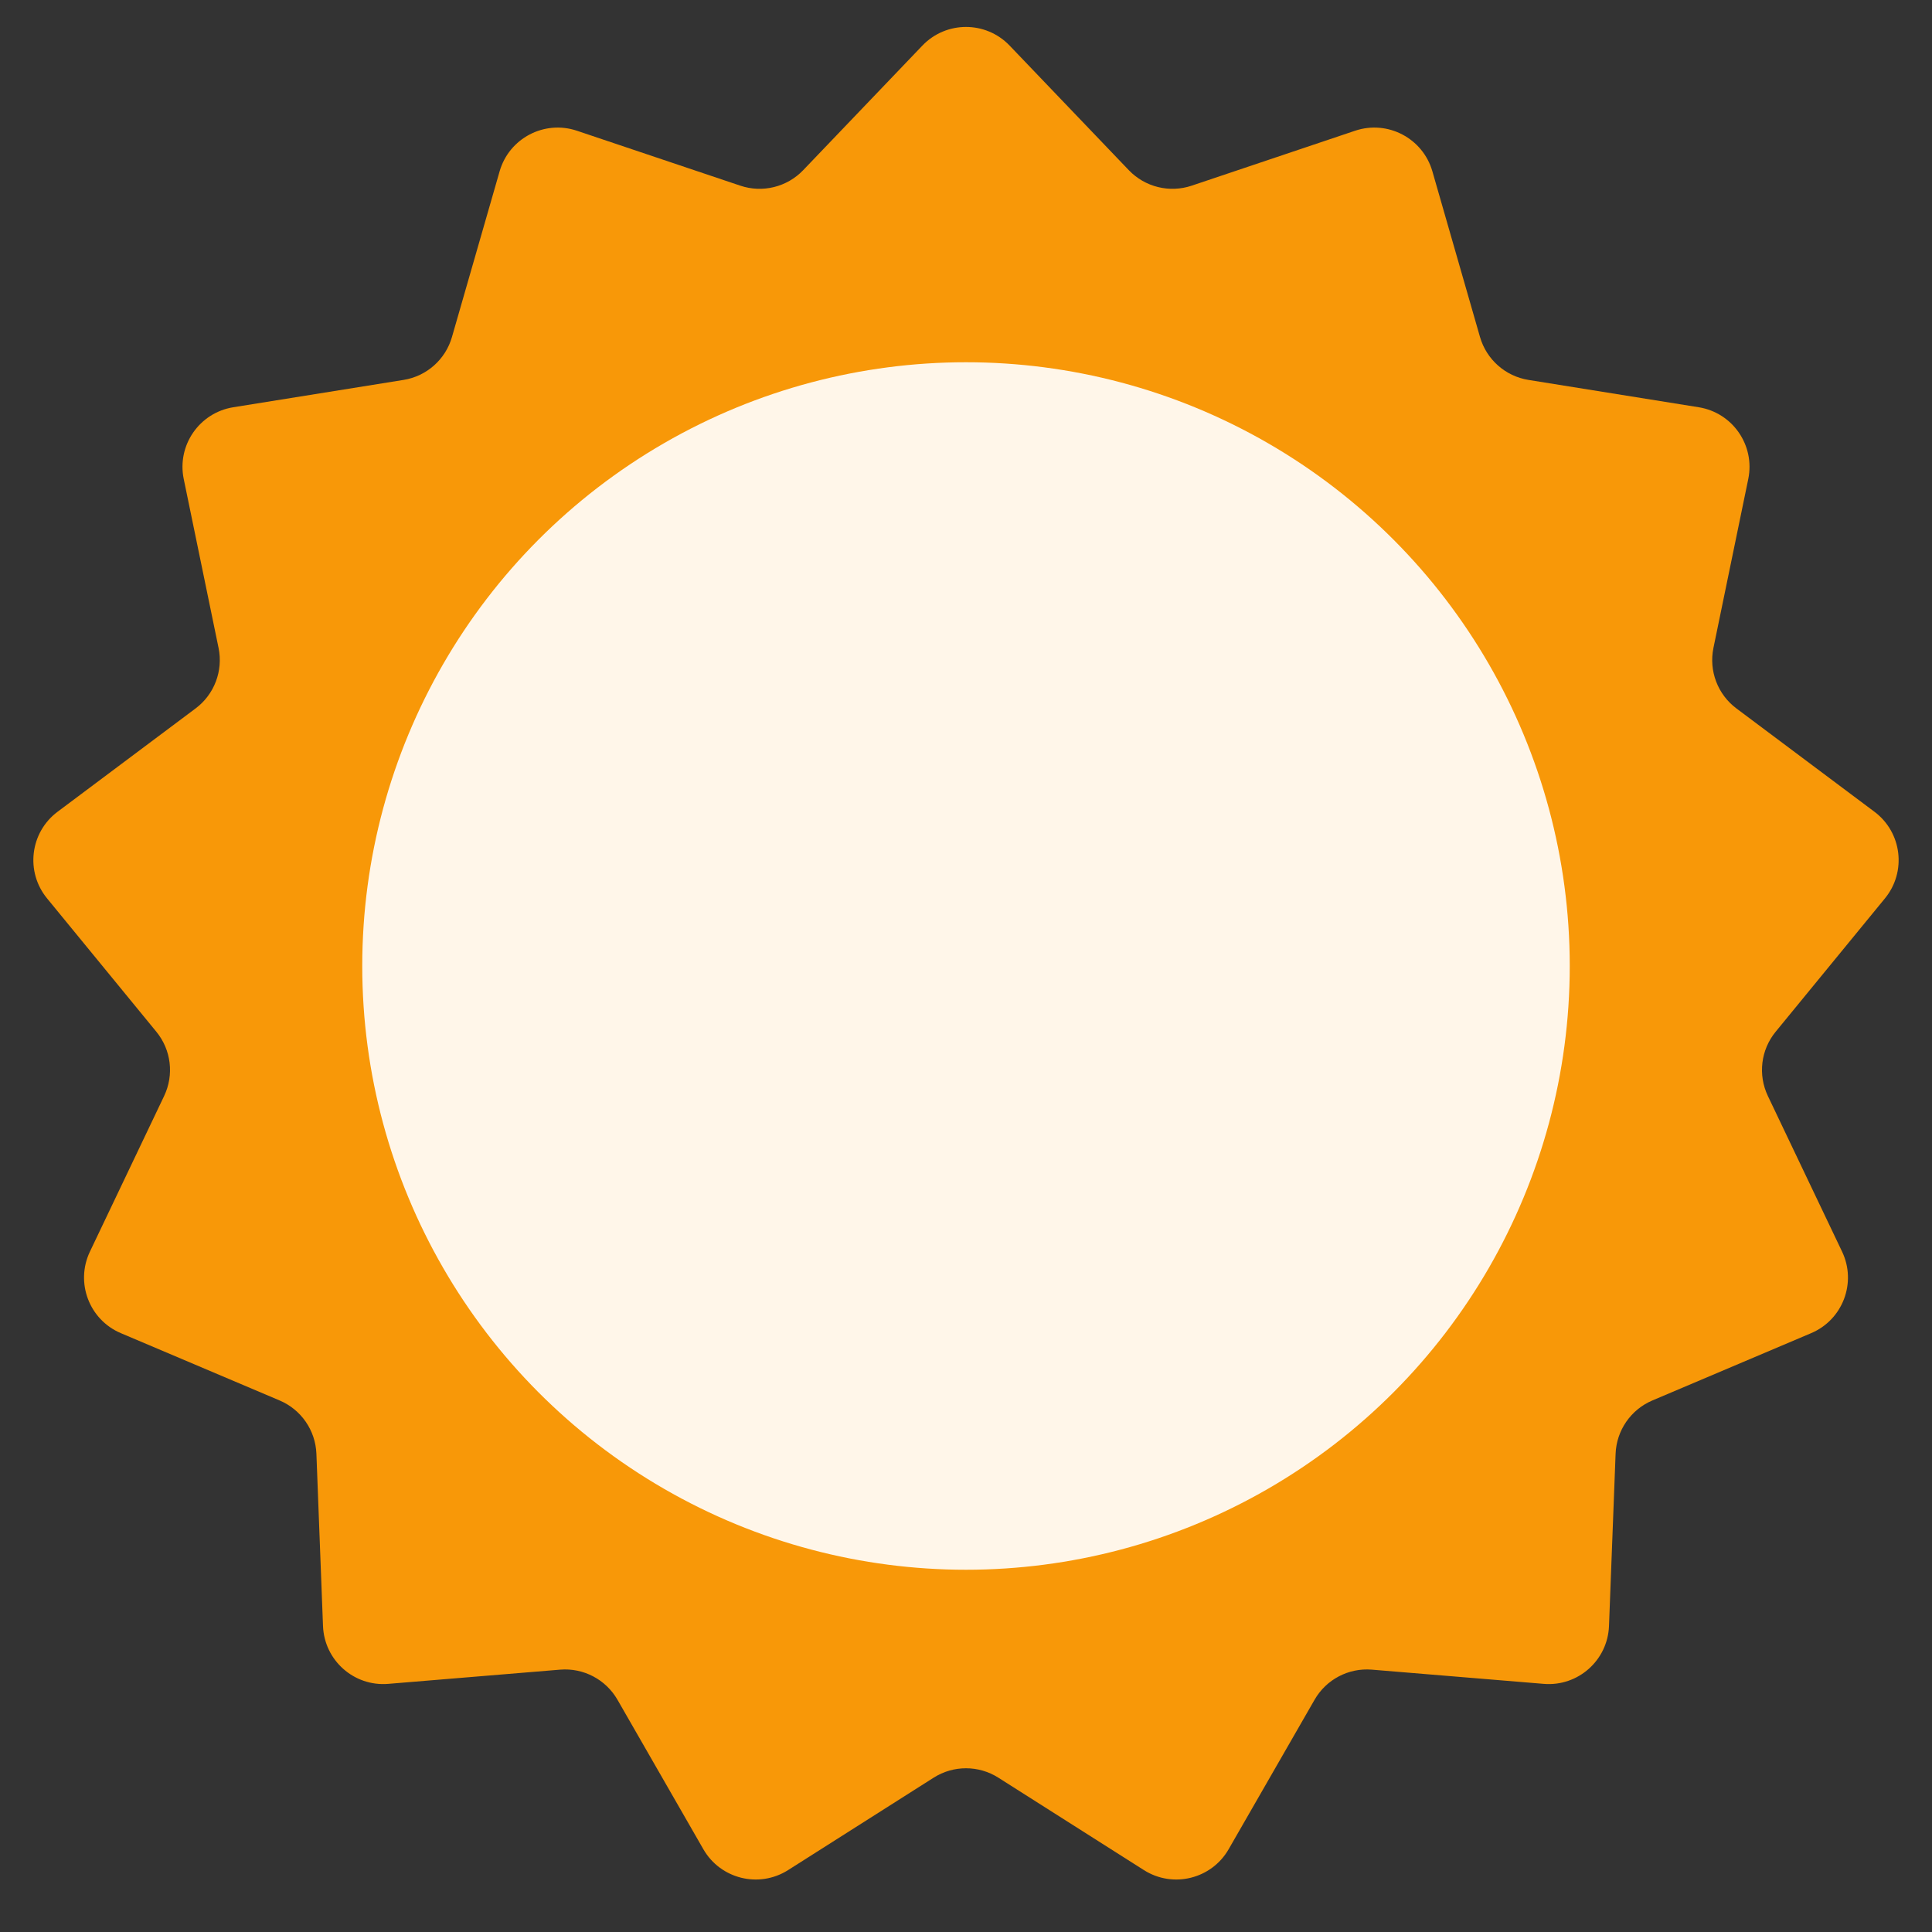 <svg width="48" height="48" viewBox="0 0 48 48" fill="none" xmlns="http://www.w3.org/2000/svg">
<rect x="0" y="0" width="48" height="48" fill="#333333" stroke="none"/>
<path d="M22.916 1.133C23.507 0.515 24.493 0.515 25.084 1.133L28.045 4.228C28.447 4.648 29.056 4.798 29.607 4.613L33.667 3.248C34.477 2.976 35.35 3.435 35.587 4.256L36.77 8.372C36.931 8.931 37.4 9.347 37.974 9.439L42.204 10.118C43.047 10.253 43.608 11.065 43.435 11.902L42.57 16.097C42.453 16.667 42.675 17.253 43.141 17.601L46.57 20.168C47.254 20.68 47.373 21.659 46.831 22.32L44.116 25.633C43.747 26.082 43.672 26.704 43.922 27.229L45.766 31.096C46.133 31.867 45.784 32.789 44.997 33.122L41.053 34.794C40.518 35.021 40.162 35.536 40.139 36.117L39.975 40.398C39.942 41.252 39.204 41.906 38.353 41.835L34.084 41.482C33.504 41.434 32.949 41.726 32.66 42.23L30.525 45.944C30.099 46.684 29.142 46.92 28.42 46.462L24.804 44.166C24.313 43.854 23.687 43.854 23.196 44.166L19.58 46.462C18.858 46.92 17.901 46.684 17.475 45.944L15.341 42.23C15.051 41.726 14.496 41.434 13.916 41.482L9.647 41.835C8.796 41.906 8.058 41.252 8.025 40.398L7.861 36.117C7.838 35.536 7.482 35.021 6.947 34.794L3.003 33.122C2.216 32.789 1.867 31.867 2.234 31.096L4.078 27.229C4.328 26.704 4.253 26.082 3.884 25.633L1.169 22.32C0.627 21.659 0.746 20.68 1.43 20.168L4.859 17.601C5.325 17.253 5.547 16.667 5.43 16.097L4.565 11.902C4.392 11.065 4.953 10.253 5.796 10.118L10.026 9.439C10.6 9.347 11.069 8.931 11.229 8.372L12.413 4.256C12.649 3.435 13.523 2.976 14.333 3.248L18.393 4.613C18.944 4.798 19.553 4.648 19.955 4.228L22.916 1.133Z" fill="#F89808"/>
<circle cx="24" cy="24" r="15" fill="#FFF6E9"/>
</svg>
